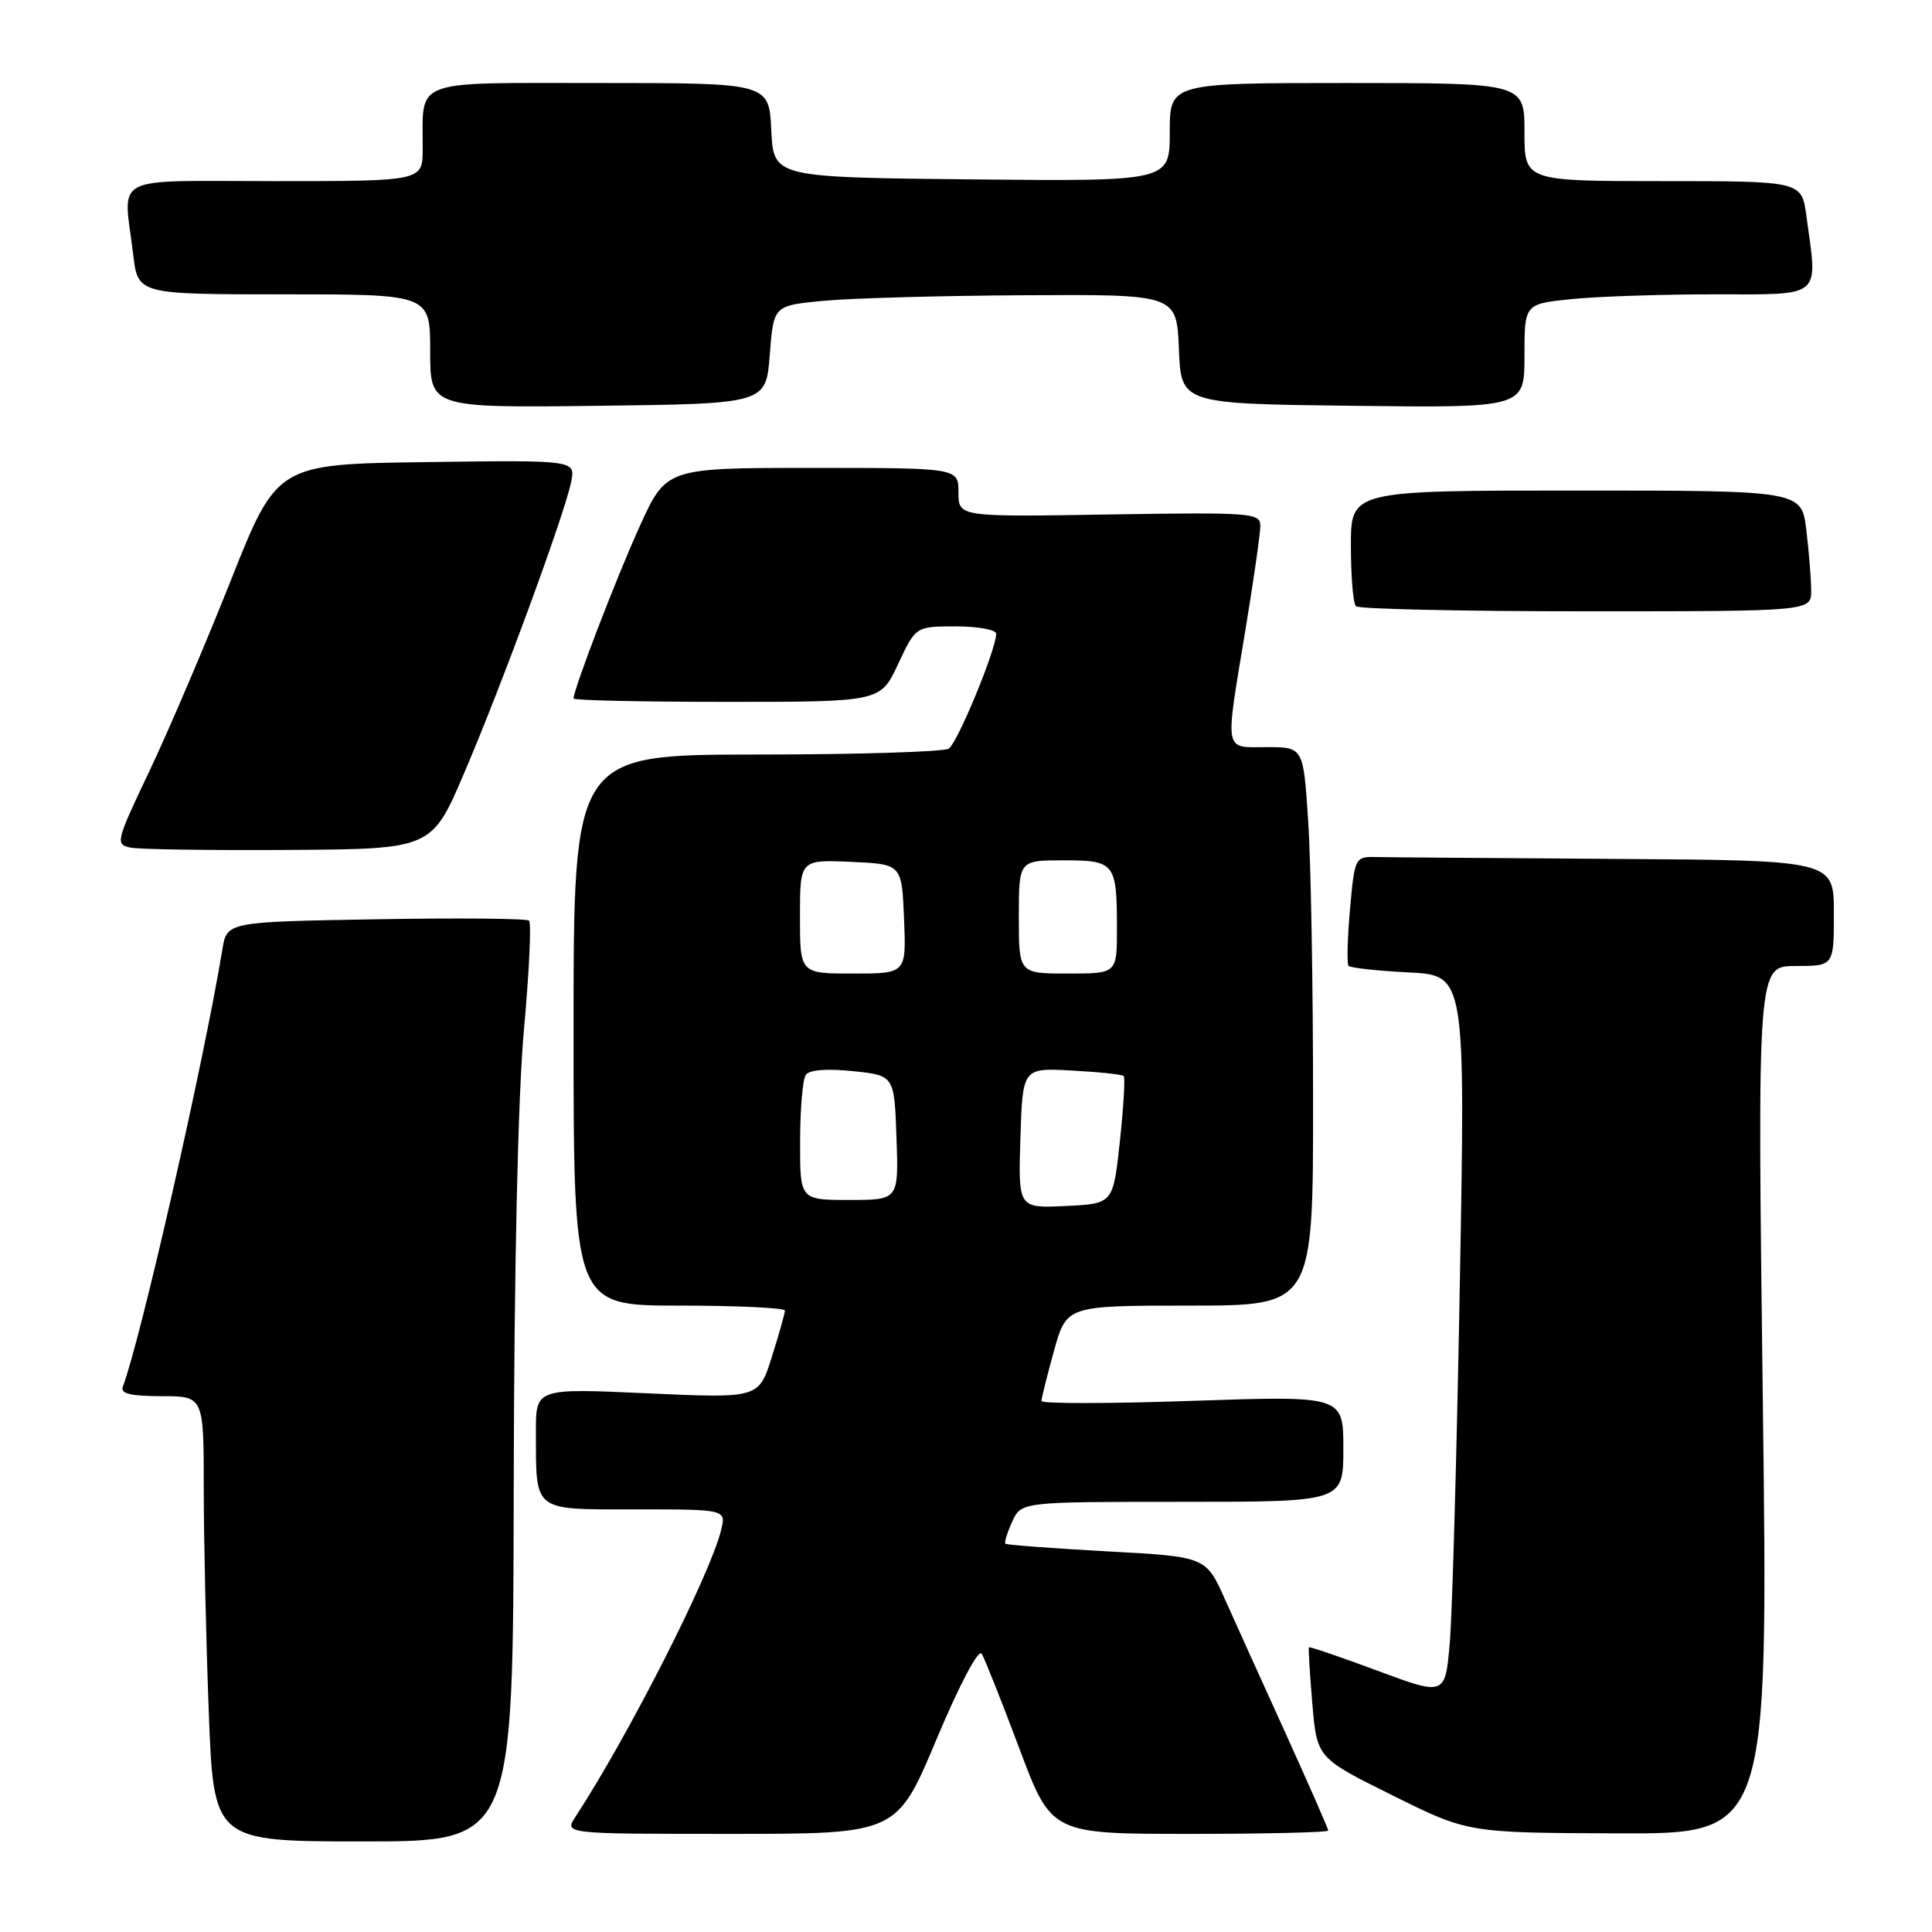 <?xml version="1.0" encoding="UTF-8" standalone="no"?>
<!DOCTYPE svg PUBLIC "-//W3C//DTD SVG 1.1//EN" "http://www.w3.org/Graphics/SVG/1.1/DTD/svg11.dtd" >
<svg xmlns="http://www.w3.org/2000/svg" xmlns:xlink="http://www.w3.org/1999/xlink" version="1.1" viewBox="0 0 256 256">
 <g >
 <path fill="currentColor"
d=" M 68.07 197.25 C 68.12 167.98 68.63 145.27 69.42 136.50 C 70.12 128.80 70.43 122.27 70.10 121.99 C 69.77 121.70 60.63 121.62 49.78 121.81 C 30.06 122.15 30.06 122.15 29.46 125.83 C 26.99 140.83 18.60 177.66 16.27 183.75 C 15.92 184.66 17.32 185.00 21.39 185.00 C 27.00 185.00 27.00 185.00 27.00 197.25 C 27.00 203.99 27.30 217.26 27.66 226.75 C 28.31 244.00 28.31 244.00 48.16 244.00 C 68.00 244.00 68.00 244.00 68.07 197.25 Z  M 124.09 230.47 C 127.15 223.18 129.66 218.44 130.08 219.13 C 130.48 219.78 132.72 225.42 135.06 231.66 C 139.31 243.00 139.31 243.00 157.65 243.00 C 167.74 243.00 176.00 242.80 176.00 242.56 C 176.00 242.32 173.48 236.59 170.41 229.81 C 167.33 223.04 163.68 214.97 162.30 211.89 C 159.79 206.27 159.79 206.27 146.65 205.56 C 139.42 205.16 133.38 204.71 133.22 204.55 C 133.06 204.39 133.46 203.08 134.12 201.63 C 135.32 199.00 135.32 199.00 156.66 199.00 C 178.00 199.00 178.00 199.00 178.00 191.97 C 178.00 184.94 178.00 184.94 158.00 185.62 C 147.00 186.00 138.00 186.01 138.00 185.64 C 138.00 185.27 138.75 182.28 139.66 178.98 C 141.33 173.00 141.33 173.00 157.66 173.00 C 174.00 173.00 174.00 173.00 173.99 145.75 C 173.99 130.76 173.70 114.11 173.34 108.75 C 172.70 99.00 172.70 99.00 167.85 99.00 C 162.11 99.00 162.29 100.03 165.02 83.50 C 166.11 76.90 167.00 70.68 167.00 69.67 C 167.00 67.96 165.81 67.87 147.00 68.17 C 127.00 68.50 127.00 68.50 127.00 65.25 C 127.00 62.00 127.00 62.00 107.64 62.00 C 88.28 62.00 88.28 62.00 84.76 69.75 C 81.68 76.52 76.00 91.32 76.00 92.56 C 76.00 92.80 85.15 93.00 96.33 93.00 C 116.66 93.00 116.66 93.00 119.00 88.00 C 121.34 83.00 121.34 83.00 126.67 83.00 C 129.60 83.00 132.00 83.44 132.00 83.98 C 132.00 86.04 126.87 98.46 125.71 99.20 C 125.05 99.62 113.59 99.98 100.25 99.98 C 76.00 100.00 76.00 100.00 76.00 136.50 C 76.00 173.00 76.00 173.00 90.00 173.00 C 97.70 173.00 104.00 173.30 104.00 173.66 C 104.00 174.03 103.22 176.79 102.27 179.81 C 100.54 185.29 100.54 185.29 85.77 184.62 C 71.00 183.95 71.00 183.95 71.01 189.73 C 71.04 200.44 70.47 200.00 84.23 200.00 C 96.22 200.00 96.22 200.00 95.55 202.75 C 94.10 208.68 83.31 229.93 76.24 240.75 C 74.77 243.00 74.77 243.00 96.80 243.00 C 118.83 243.00 118.83 243.00 124.09 230.47 Z  M 233.58 185.50 C 232.86 128.00 232.86 128.00 237.93 128.00 C 243.00 128.00 243.00 128.00 243.00 121.00 C 243.00 114.00 243.00 114.00 214.00 113.81 C 198.05 113.71 183.76 113.60 182.25 113.56 C 179.56 113.50 179.49 113.66 178.88 120.50 C 178.54 124.35 178.45 127.72 178.69 127.98 C 178.94 128.25 182.52 128.64 186.65 128.85 C 194.17 129.23 194.17 129.23 193.44 169.86 C 193.04 192.21 192.44 213.70 192.11 217.60 C 191.50 224.71 191.50 224.71 182.55 221.39 C 177.63 219.56 173.53 218.16 173.44 218.28 C 173.35 218.40 173.55 221.75 173.89 225.71 C 174.50 232.93 174.50 232.93 184.50 237.89 C 194.50 242.86 194.50 242.86 214.40 242.93 C 234.31 243.00 234.31 243.00 233.58 185.50 Z  M 61.54 102.35 C 66.58 90.56 74.83 68.08 75.68 63.86 C 76.26 60.96 76.26 60.96 56.48 61.23 C 36.70 61.50 36.70 61.50 30.55 77.00 C 27.16 85.53 22.32 96.86 19.79 102.19 C 15.33 111.57 15.25 111.90 17.34 112.32 C 18.53 112.55 27.98 112.69 38.35 112.62 C 57.21 112.50 57.21 112.50 61.54 102.35 Z  M 239.99 78.25 C 239.99 76.74 239.70 73.14 239.35 70.25 C 238.72 65.00 238.72 65.00 208.86 65.00 C 179.00 65.00 179.00 65.00 179.00 72.33 C 179.00 76.37 179.30 79.97 179.67 80.33 C 180.03 80.70 193.76 81.00 210.17 81.00 C 240.00 81.00 240.00 81.00 239.99 78.25 Z  M 102.00 47.00 C 102.50 40.50 102.50 40.50 109.00 39.87 C 112.58 39.52 124.59 39.18 135.71 39.12 C 155.91 39.00 155.91 39.00 156.21 46.25 C 156.50 53.50 156.50 53.50 179.25 53.77 C 202.00 54.04 202.00 54.04 202.00 47.16 C 202.00 40.28 202.00 40.28 208.15 39.64 C 211.53 39.29 220.08 39.00 227.15 39.00 C 241.65 39.00 240.87 39.65 239.36 28.64 C 238.73 24.00 238.73 24.00 220.36 24.00 C 202.00 24.00 202.00 24.00 202.00 17.50 C 202.00 11.00 202.00 11.00 178.50 11.00 C 155.00 11.00 155.00 11.00 155.00 17.52 C 155.00 24.03 155.00 24.03 128.75 23.77 C 102.50 23.50 102.50 23.50 102.20 17.25 C 101.90 11.00 101.90 11.00 79.57 11.00 C 54.24 11.00 56.04 10.33 56.01 19.75 C 56.00 24.00 56.00 24.00 36.50 24.00 C 14.27 24.00 16.35 22.93 17.65 33.75 C 18.28 39.00 18.28 39.00 37.64 39.00 C 57.00 39.00 57.00 39.00 57.00 46.52 C 57.00 54.04 57.00 54.04 79.25 53.77 C 101.50 53.50 101.50 53.50 102.00 47.00 Z  M 135.21 150.80 C 135.50 141.50 135.50 141.50 142.00 141.85 C 145.57 142.04 148.68 142.37 148.89 142.57 C 149.11 142.78 148.88 146.67 148.39 151.22 C 147.50 159.50 147.50 159.50 141.21 159.80 C 134.92 160.10 134.92 160.10 135.21 150.80 Z  M 106.02 151.25 C 106.02 146.99 106.36 143.02 106.77 142.43 C 107.22 141.76 109.57 141.57 113.00 141.93 C 118.50 142.50 118.50 142.50 118.79 150.75 C 119.08 159.00 119.08 159.00 112.54 159.00 C 106.00 159.00 106.00 159.00 106.02 151.25 Z  M 106.00 121.45 C 106.00 113.91 106.00 113.91 112.75 114.20 C 119.50 114.50 119.50 114.50 119.79 121.75 C 120.09 129.00 120.09 129.00 113.04 129.00 C 106.00 129.00 106.00 129.00 106.00 121.45 Z  M 135.00 121.50 C 135.00 114.00 135.00 114.00 140.89 114.00 C 147.75 114.00 148.00 114.32 148.00 123.08 C 148.00 129.00 148.00 129.00 141.50 129.00 C 135.00 129.00 135.00 129.00 135.00 121.50 Z "/>
</g>
</svg>